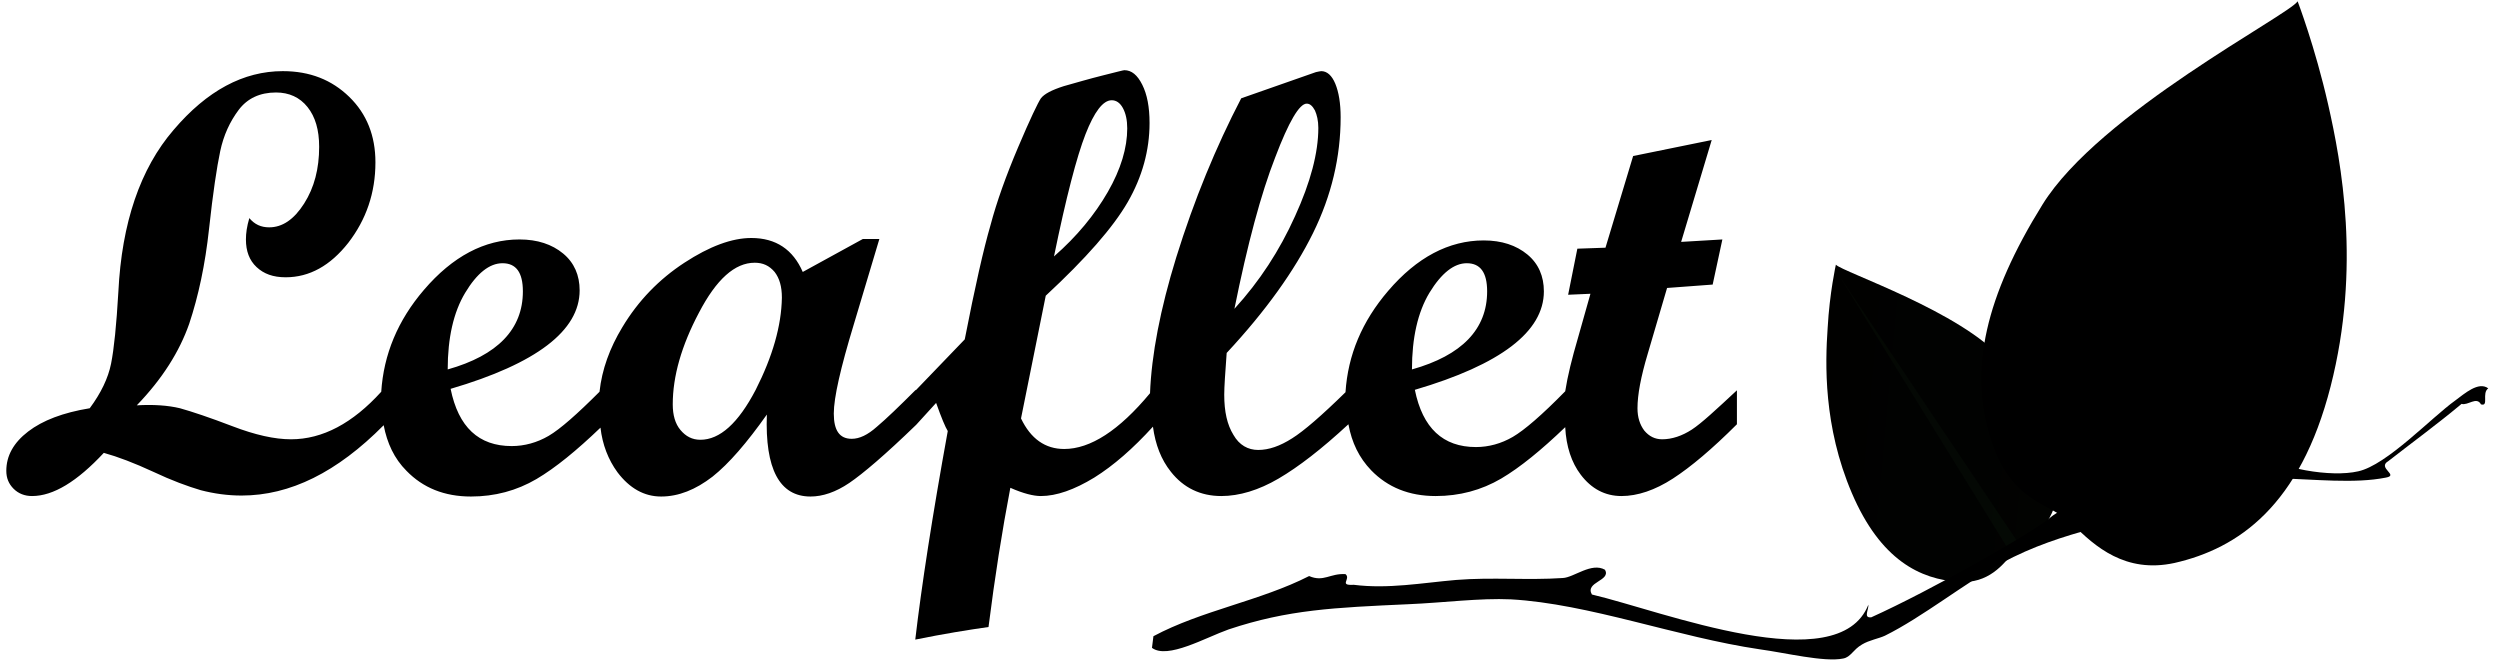 <svg width="151" height="40" viewBox="0 0 151 40" fill="none" xmlns="http://www.w3.org/2000/svg">
<g clip-path="url(#clip0_33_428)">
<path d="M102.186 25.947C101.6 26.328 100.984 26.533 100.398 26.533C99.959 26.533 99.608 26.357 99.314 26.006C99.051 25.654 98.904 25.215 98.904 24.658C98.904 23.838 99.109 22.754 99.52 21.377L100.691 17.393L103.445 17.188L104.031 14.463L101.541 14.61L103.387 8.457L98.641 9.424L96.971 14.961L95.272 15.02L94.715 17.803L96.063 17.744L95.301 20.439C94.949 21.641 94.686 22.695 94.539 23.633C93.133 25.068 92.078 25.976 91.375 26.387C90.672 26.797 89.91 27.002 89.149 27.002C87.157 27.002 85.926 25.859 85.457 23.545C90.643 22.021 93.25 20.029 93.25 17.598C93.25 16.689 92.928 15.928 92.254 15.371C91.58 14.815 90.701 14.522 89.618 14.522C87.508 14.522 85.575 15.547 83.846 17.568C82.264 19.414 81.415 21.436 81.268 23.691C79.833 25.098 78.749 26.035 78.046 26.474C77.313 26.943 76.639 27.177 75.995 27.177C75.38 27.177 74.852 26.885 74.501 26.269C74.12 25.654 73.944 24.863 73.944 23.838C73.944 23.369 74.003 22.519 74.091 21.318C76.464 18.77 78.192 16.338 79.305 14.082C80.418 11.826 80.975 9.483 80.975 7.08C80.975 6.231 80.858 5.557 80.653 5.059C80.448 4.561 80.155 4.297 79.803 4.297C79.745 4.297 79.627 4.327 79.481 4.356L74.969 5.938C73.446 8.867 72.128 12.061 71.044 15.547C70.077 18.682 69.55 21.436 69.462 23.75C67.587 26.006 65.858 27.119 64.276 27.119C63.134 27.119 62.255 26.504 61.669 25.273L63.163 17.861C65.595 15.606 67.235 13.731 68.114 12.207C68.993 10.684 69.433 9.073 69.433 7.432C69.433 6.465 69.286 5.703 68.993 5.118C68.7 4.532 68.349 4.239 67.909 4.239C67.85 4.239 67.411 4.356 66.591 4.561C65.77 4.766 64.98 5 64.247 5.205C63.515 5.44 63.075 5.674 62.87 5.938C62.694 6.201 62.226 7.168 61.493 8.897C60.761 10.625 60.204 12.178 59.823 13.613C59.413 15.02 58.886 17.334 58.271 20.498L55.312 23.574V23.545C54.316 24.541 53.525 25.303 52.968 25.771C52.411 26.269 51.913 26.504 51.445 26.504C50.712 26.504 50.361 26.006 50.361 24.98C50.361 24.014 50.771 22.227 51.562 19.619L53.114 14.434H52.118L48.486 16.426C47.9 15.078 46.874 14.375 45.38 14.375C44.209 14.375 42.861 14.873 41.337 15.869C39.814 16.865 38.554 18.154 37.588 19.766C36.826 21.025 36.357 22.314 36.211 23.662C34.863 25.01 33.838 25.918 33.135 26.328C32.431 26.738 31.67 26.943 30.908 26.943C28.916 26.943 27.686 25.801 27.217 23.486C32.402 21.963 35.01 19.971 35.01 17.539C35.01 16.631 34.687 15.869 34.013 15.313C33.34 14.756 32.461 14.463 31.377 14.463C29.267 14.463 27.334 15.488 25.605 17.51C24.023 19.355 23.174 21.406 23.027 23.662C21.299 25.566 19.483 26.533 17.578 26.533C16.582 26.533 15.41 26.269 14.034 25.742C12.657 25.215 11.602 24.863 10.87 24.658C10.137 24.482 9.258 24.424 8.262 24.482C9.815 22.871 10.84 21.23 11.426 19.561C11.983 17.891 12.393 15.986 12.627 13.819C12.862 11.651 13.096 10.098 13.301 9.131C13.506 8.164 13.887 7.344 14.414 6.641C14.942 5.938 15.703 5.586 16.67 5.586C17.461 5.586 18.106 5.879 18.574 6.465C19.043 7.051 19.277 7.842 19.277 8.867C19.277 10.186 18.985 11.328 18.369 12.295C17.754 13.262 17.051 13.731 16.26 13.731C15.762 13.731 15.381 13.555 15.059 13.174C14.912 13.672 14.854 14.082 14.854 14.463C14.854 15.166 15.059 15.723 15.498 16.133C15.938 16.543 16.494 16.748 17.256 16.748C18.692 16.748 19.951 16.045 21.035 14.668C22.119 13.262 22.676 11.651 22.676 9.805C22.676 8.194 22.148 6.875 21.094 5.85C20.039 4.825 18.721 4.297 17.08 4.297C14.707 4.297 12.51 5.469 10.489 7.842C8.467 10.186 7.354 13.467 7.149 17.627C7.032 19.648 6.885 21.084 6.709 21.963C6.534 22.842 6.094 23.75 5.42 24.658C3.809 24.922 2.579 25.39 1.7 26.064C0.821 26.738 0.381 27.529 0.381 28.437C0.381 28.877 0.528 29.228 0.821 29.521C1.114 29.814 1.495 29.961 1.934 29.961C3.223 29.961 4.659 29.082 6.27 27.353C7.12 27.588 8.116 27.968 9.258 28.496C10.371 29.023 11.338 29.375 12.129 29.609C12.92 29.814 13.741 29.931 14.59 29.931C17.52 29.931 20.361 28.525 23.174 25.683C23.379 26.767 23.818 27.705 24.551 28.437C25.547 29.463 26.836 29.99 28.447 29.99C29.883 29.99 31.201 29.638 32.402 28.935C33.545 28.262 34.834 27.207 36.269 25.83C36.386 26.855 36.738 27.764 37.295 28.525C38.027 29.492 38.906 29.99 39.931 29.99C40.986 29.99 42.011 29.58 43.037 28.789C44.033 27.998 45.117 26.738 46.318 25.039C46.201 28.32 47.08 29.99 48.955 29.99C49.687 29.99 50.478 29.726 51.298 29.17C52.118 28.613 53.466 27.471 55.341 25.654L56.542 24.336C56.864 25.244 57.099 25.801 57.245 26.035C56.308 31.191 55.663 35.38 55.282 38.632C57.011 38.281 58.476 38.046 59.706 37.871C60.087 34.853 60.526 32.07 61.025 29.463C61.816 29.814 62.431 29.961 62.87 29.961C63.808 29.961 64.892 29.58 66.093 28.847C67.265 28.115 68.436 27.09 69.638 25.771C69.784 26.855 70.136 27.764 70.722 28.496C71.483 29.463 72.509 29.961 73.768 29.961C74.852 29.961 76.024 29.609 77.225 28.906C78.426 28.203 79.833 27.119 81.444 25.625C81.649 26.738 82.088 27.646 82.821 28.408C83.817 29.433 85.106 29.961 86.717 29.961C88.153 29.961 89.471 29.609 90.672 28.906C91.815 28.232 93.104 27.177 94.539 25.801C94.598 26.973 94.92 27.939 95.477 28.672C96.121 29.521 96.942 29.961 97.938 29.961C98.904 29.961 99.959 29.609 101.043 28.906C102.127 28.203 103.416 27.119 104.91 25.625V23.574C103.65 24.746 102.771 25.566 102.186 25.947ZM77.02 9.512C77.841 7.344 78.485 6.26 78.924 6.26C79.129 6.26 79.276 6.407 79.422 6.67C79.54 6.934 79.627 7.285 79.627 7.725C79.627 9.219 79.159 11.006 78.221 13.057C77.284 15.137 76.083 16.983 74.559 18.652C75.35 14.727 76.171 11.68 77.02 9.512ZM65.565 8.106C66.093 6.758 66.62 6.055 67.147 6.055C67.411 6.055 67.645 6.201 67.821 6.524C67.997 6.846 68.085 7.256 68.085 7.754C68.085 8.926 67.704 10.215 66.913 11.592C66.122 12.969 65.038 14.287 63.661 15.488C64.394 11.914 65.038 9.453 65.565 8.106ZM30.351 15.899C31.172 15.899 31.582 16.455 31.582 17.598C31.582 19.883 30.058 21.465 27.041 22.314C27.041 20.41 27.392 18.857 28.096 17.686C28.799 16.514 29.56 15.899 30.351 15.899ZM45.644 23.545C44.589 25.566 43.476 26.562 42.304 26.562C41.806 26.562 41.425 26.357 41.103 25.976C40.781 25.596 40.634 25.068 40.634 24.424C40.634 22.724 41.162 20.879 42.216 18.887C43.271 16.865 44.384 15.869 45.585 15.869C46.084 15.869 46.464 16.045 46.787 16.426C47.08 16.807 47.226 17.305 47.226 17.979C47.197 19.678 46.669 21.523 45.644 23.545ZM88.592 15.899C89.412 15.899 89.823 16.455 89.823 17.598C89.823 19.883 88.299 21.465 85.282 22.314C85.282 20.41 85.633 18.857 86.336 17.686C87.069 16.484 87.83 15.899 88.592 15.899Z" fill="black"/>
<path d="M110.887 15.986C111.267 16.426 118.504 18.828 120.994 21.758C123.513 24.687 124.597 27.295 124.246 29.814C123.894 32.334 122.341 32.275 121.697 33.213C121.023 34.121 120.086 35.263 118.328 35.146C115.984 35 113.582 33.828 111.853 29.785C110.125 25.742 110.242 21.934 110.389 19.824C110.506 17.686 110.887 15.986 110.887 15.986Z" fill="url(#paint0_linear_33_428)"/>
<path d="M111.092 16.66L121.931 32.832L121.433 33.388L111.092 16.66Z" fill="url(#paint1_linear_33_428)"/>
<path d="M69.579 39.13L69.667 38.427C72.567 36.874 76.141 36.289 79.071 34.794C79.95 35.175 80.331 34.619 81.268 34.677C81.62 34.97 80.829 35.38 81.766 35.322C83.846 35.586 85.897 35.205 87.948 35.029C90.116 34.853 92.254 35.058 94.393 34.912C95.067 34.882 96.121 33.945 96.942 34.414C97.323 35.087 95.711 35.146 96.151 35.908C100.399 36.904 111.033 41.123 112.85 36.523C112.879 36.816 112.527 37.343 113.025 37.285C116.599 35.673 122.693 32.217 123.777 31.308C124.949 30.312 126.531 30.341 128.054 29.99C130.837 29.345 133.796 28.701 136.199 27.295C137.693 28.32 140.798 28.847 142.439 28.467C144.167 28.086 146.862 25.215 148.298 24.189C148.854 23.779 149.704 23.017 150.29 23.457C149.88 23.75 150.349 24.57 149.851 24.424C149.587 23.926 149.06 24.512 148.679 24.394C147.243 25.596 145.72 26.709 144.255 27.851C143.552 28.262 144.929 28.701 144.108 28.847C140.3 29.609 134.47 27.705 132.068 30.341C128.259 31.66 124.656 31.982 120.906 34.004C118.738 35.175 116.101 37.285 113.846 38.398C113.465 38.574 112.908 38.662 112.469 38.925C111.912 39.248 111.795 39.687 111.326 39.775C110.184 40.009 107.811 39.423 106.287 39.218C101.307 38.486 95.975 36.464 91.258 36.201C89.383 36.113 87.186 36.406 85.077 36.494C80.594 36.699 77.811 36.816 74.208 38.017C72.802 38.515 70.517 39.834 69.579 39.13Z" fill="black"/>
<path d="M138.777 0.079C138.279 0.899 126.794 6.817 123.367 12.354C119.91 17.92 118.943 22.285 120.203 26.387C121.463 30.488 123.836 30.312 125.183 31.66C126.531 33.008 128.376 34.648 131.335 34.004C135.202 33.125 138.923 30.547 140.769 23.34C142.614 16.133 141.413 9.805 140.622 6.319C139.831 2.832 138.777 0.079 138.777 0.079Z" fill="black"/>
<path d="M138.571 1.309L124.656 31.133L125.476 31.953L138.571 1.309Z" fill="black"/>
</g>
<defs>
<linearGradient id="paint0_linear_33_428" x1="23.048" y1="885.716" x2="1564.04" y2="1025.75" gradientUnits="userSpaceOnUse">
<stop/>
<stop offset="1" stop-color="#75B843"/>
</linearGradient>
<linearGradient id="paint1_linear_33_428" x1="-5.987" y1="744.968" x2="1323.53" y2="840.09" gradientUnits="userSpaceOnUse">
<stop/>
<stop offset="1" stop-color="#4B9744"/>
</linearGradient>
<clipPath id="clip0_33_428">
<rect width="150" height="39.843" fill="white" transform="translate(0.321 0.079)"/>
</clipPath>
</defs>
</svg>
